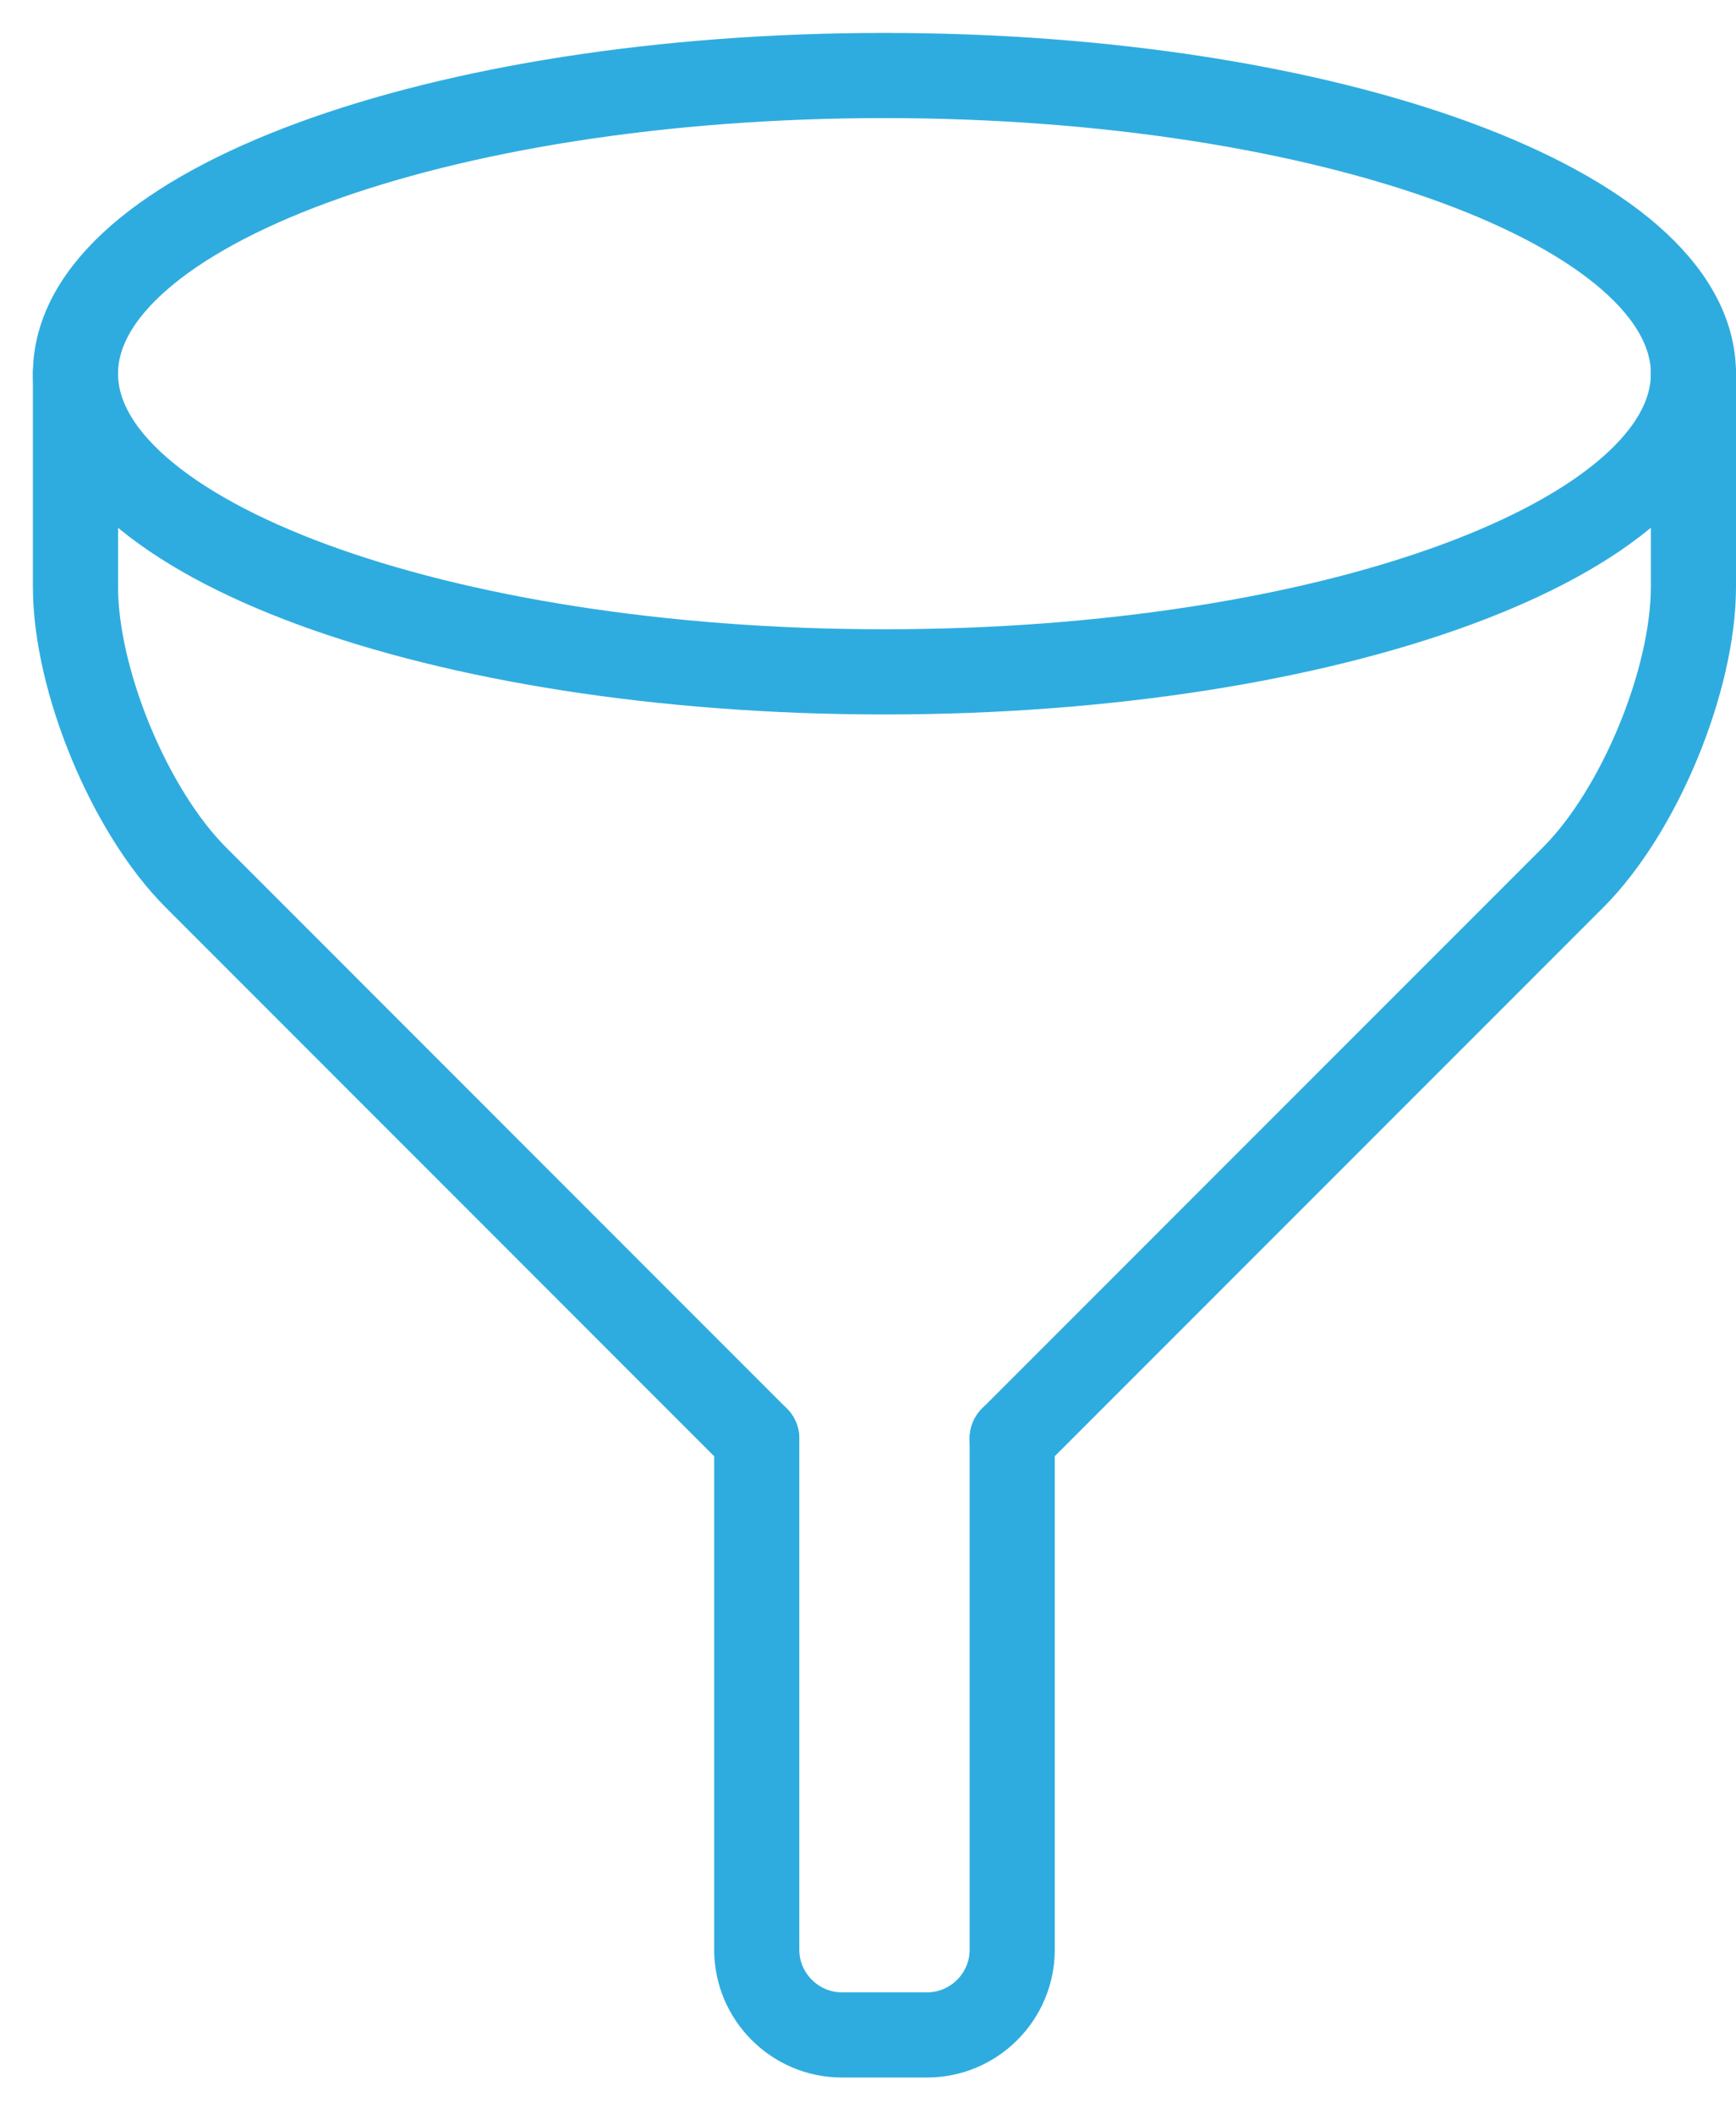 <svg width="46" height="56" viewBox="0 0 46 56" fill="none" xmlns="http://www.w3.org/2000/svg">
<path fill-rule="evenodd" clip-rule="evenodd" d="M44.872 9.897C44.872 14.261 35.273 17.795 23.436 17.795C11.597 17.795 2 14.261 2 9.897C2 5.534 11.597 2 23.436 2C35.273 2 44.872 5.534 44.872 9.897V9.897Z" stroke="#2FACDF" stroke-width="2.256" stroke-linecap="round" stroke-linejoin="round"/>
<path d="M2 9.897V15.539C2 18.02 3.437 21.489 5.193 23.242L20.051 38.103" stroke="#2FACDF" stroke-width="2.256" stroke-linecap="round" stroke-linejoin="round"/>
<path d="M44.872 9.897V15.539C44.872 18.02 43.437 21.489 41.681 23.242L26.82 38.103" stroke="#2FACDF" stroke-width="2.256" stroke-linecap="round" stroke-linejoin="round"/>
<path d="M26.821 38.102V51.641C26.821 52.882 25.808 53.897 24.565 53.897H22.308C21.067 53.897 20.052 52.882 20.052 51.641V38.102" stroke="#2FACDF" stroke-width="2.256" stroke-linecap="round" stroke-linejoin="round"/>
</svg>
